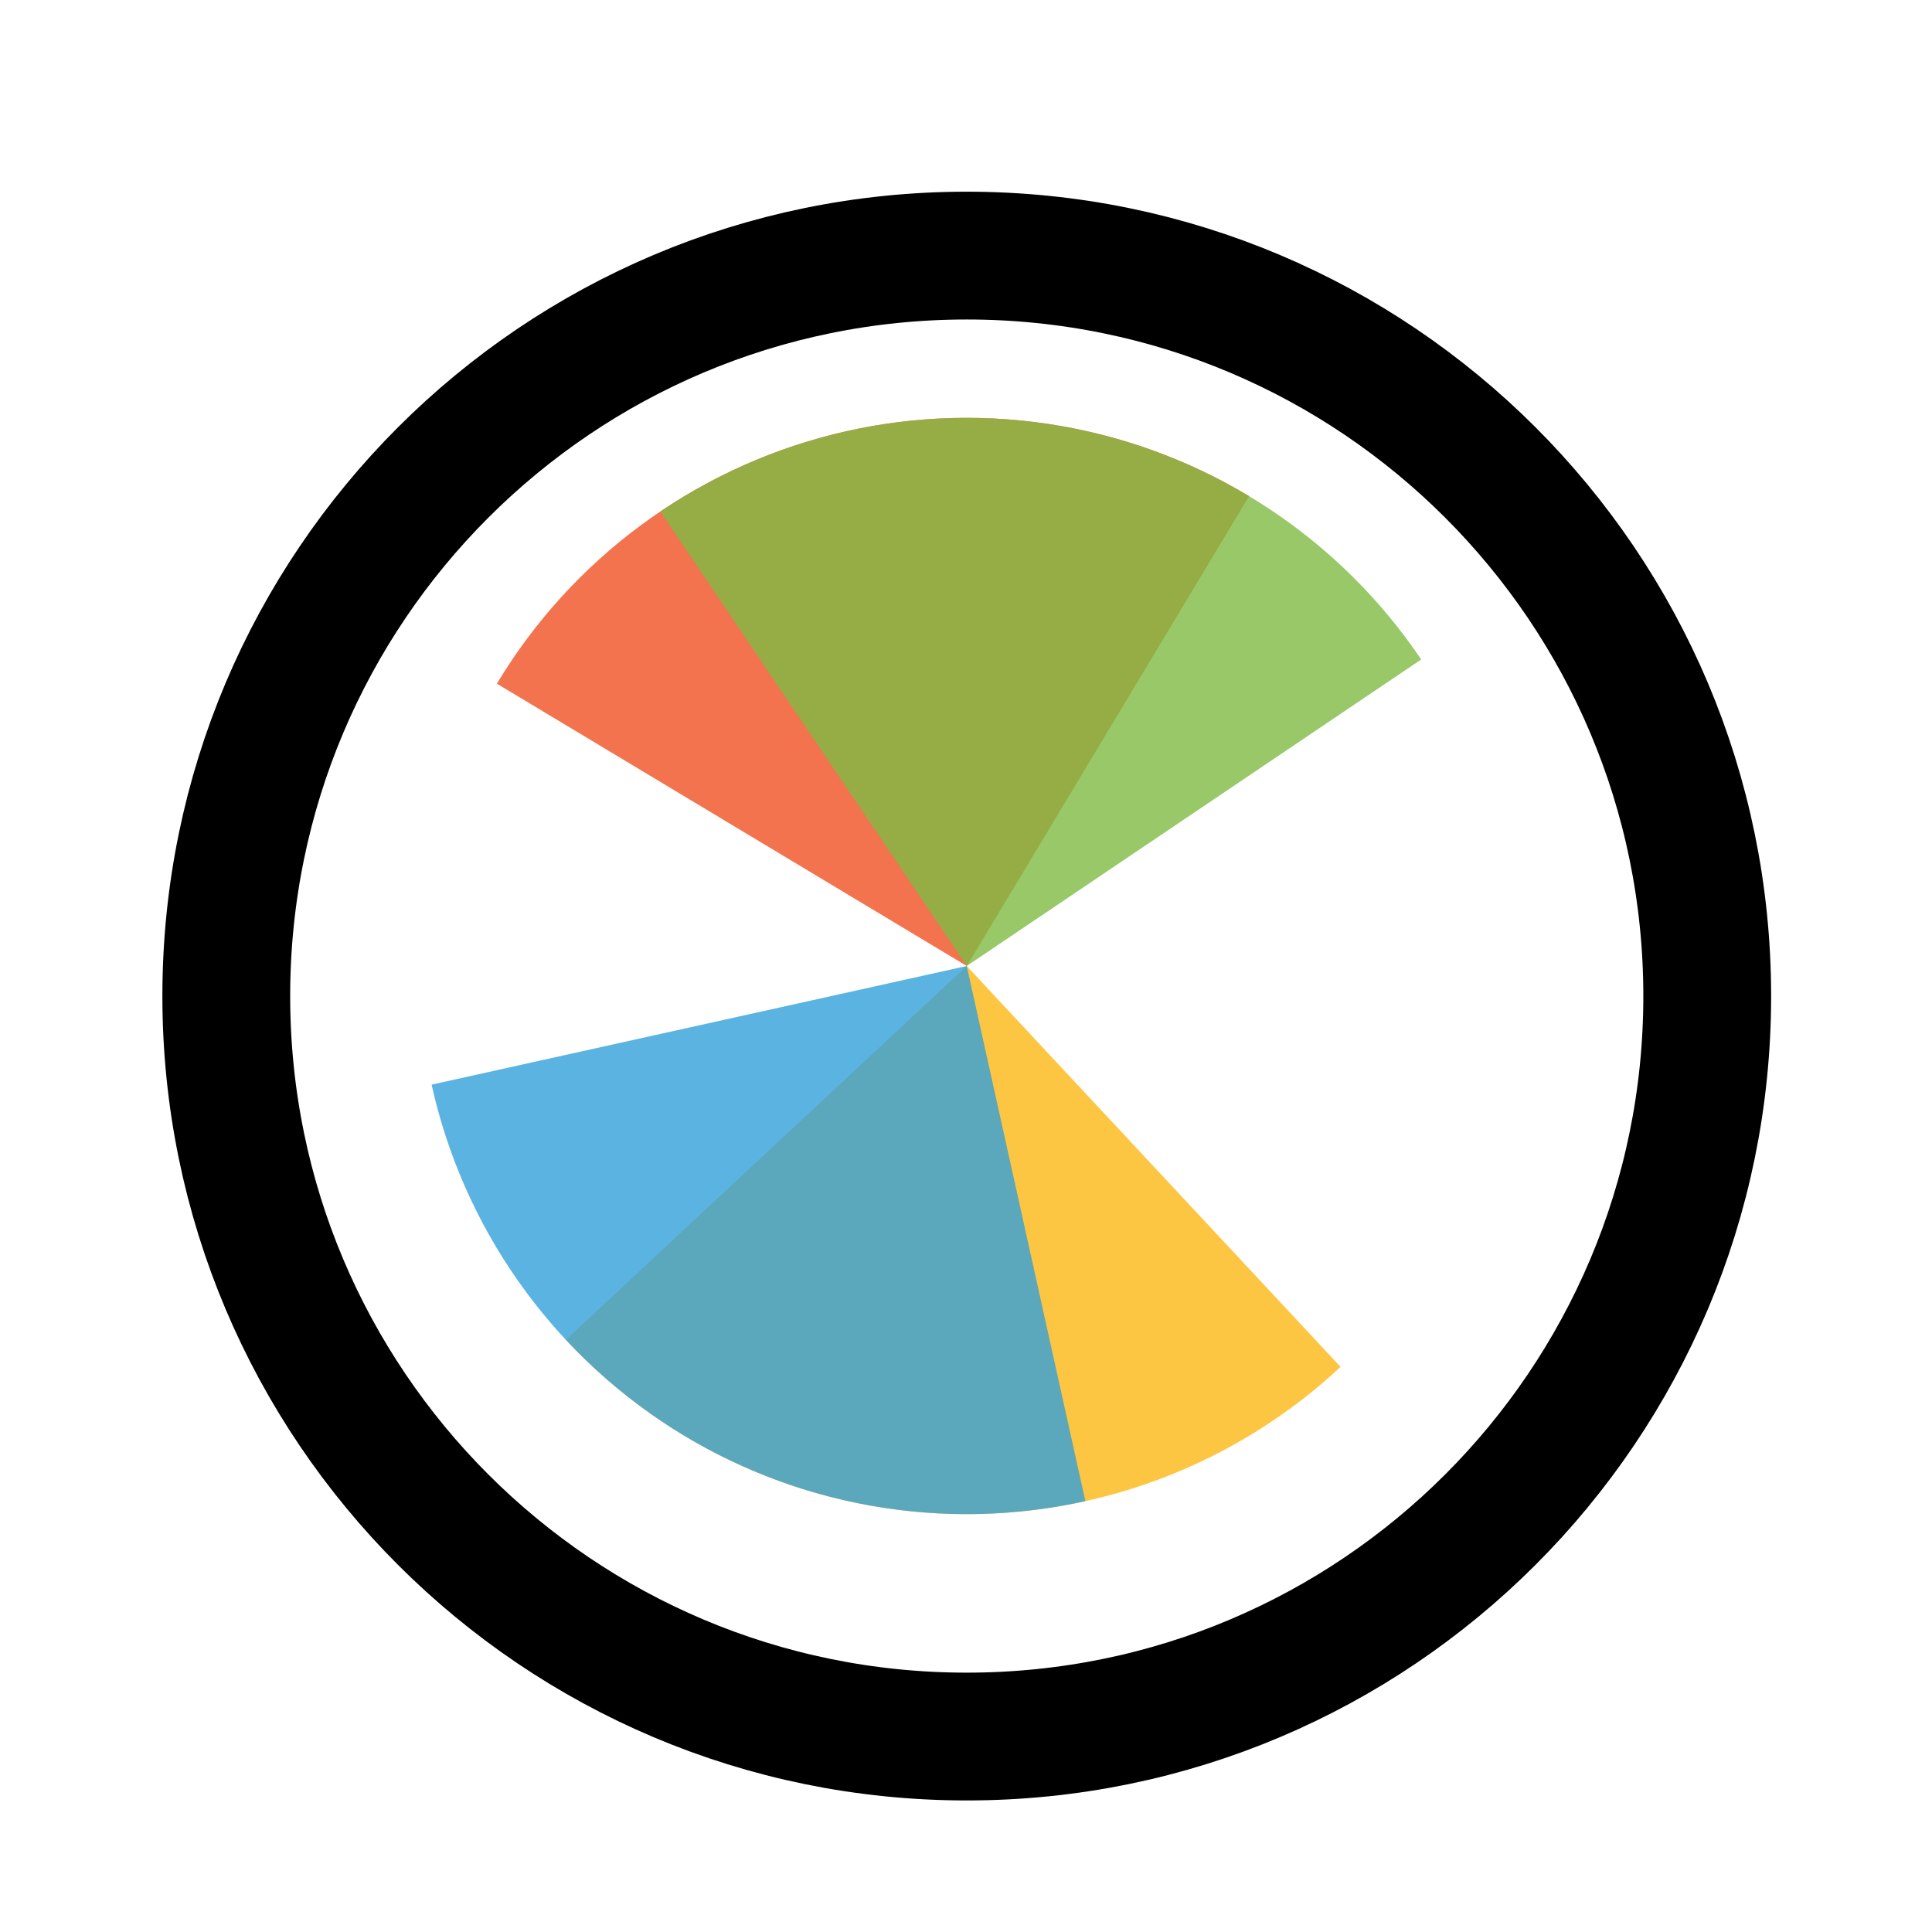 <svg width="256" height="256" viewBox="0 0 257 256" fill="none" xmlns="http://www.w3.org/2000/svg">
<g filter="url(#filter0_d_3519_2642)">
<path d="M218.6 128C218.6 177.706 178.306 218 128.6 218C78.894 218 38.6 177.706 38.6 128C38.6 78.294 78.894 38 128.6 38C178.306 38 218.6 78.294 218.6 128Z" fill="#FFFFFF"/>
<path d="M128.6 226.5C183 226.5 227.1 182.4 227.1 128C227.1 73.6 183 29.5 128.6 29.5C74.2 29.5 30.1 73.6 30.1 128C30.1 182.4 74.2 226.5 128.6 226.5Z" stroke="#000000" stroke-width="17"/>
</g>
<path d="M66.098 90.444L128.6 127.999L166.156 65.495C157.948 60.563 148.849 57.296 139.379 55.881C129.908 54.465 120.252 54.929 110.961 57.245C101.669 59.562 92.925 63.686 85.228 69.382C77.53 75.078 71.03 82.234 66.098 90.442L66.098 90.444Z" fill="#F05024" fill-opacity="0.8"/>
<path d="M75.271 177.729L128.6 128L178.329 181.328C171.326 187.859 163.105 192.946 154.136 196.3C145.167 199.653 135.625 201.207 126.055 200.873C116.485 200.539 107.075 198.323 98.361 194.352C89.648 190.38 81.802 184.732 75.271 177.729L75.271 177.729Z" fill="#FCB813" fill-opacity="0.8"/>
<path d="M87.826 67.547L128.6 127.998L189.052 87.224C183.697 79.285 176.831 72.479 168.846 67.194C160.861 61.908 151.914 58.248 142.514 56.421C133.114 54.593 123.447 54.636 114.063 56.544C104.68 58.454 95.764 62.192 87.826 67.547Z" fill="#7EBA41" fill-opacity="0.8"/>
<path d="M57.412 143.782L128.6 128L144.382 199.188C135.033 201.261 125.368 201.472 115.938 199.809C106.508 198.146 97.498 194.642 89.422 189.497C81.346 184.352 74.362 177.667 68.87 169.823C63.378 161.979 59.484 153.13 57.412 143.782Z" fill="#32A0DA" fill-opacity="0.8"/>
<defs>
<filter id="filter0_d_3519_2642" x="17.6" y="21" width="222" height="222" filterUnits="userSpaceOnUse" color-interpolation-filters="sRGB">
<feFlood flood-opacity="0" result="BackgroundImageFix"/>
<feColorMatrix in="SourceAlpha" type="matrix" values="0 0 0 0 0 0 0 0 0 0 0 0 0 0 0 0 0 0 127 0" result="hardAlpha"/>
<feOffset dy="4"/>
<feGaussianBlur stdDeviation="2"/>
<feComposite in2="hardAlpha" operator="out"/>
<feColorMatrix type="matrix" values="0 0 0 0 0 0 0 0 0 0 0 0 0 0 0 0 0 0 0.25 0"/>
<feBlend mode="normal" in2="BackgroundImageFix" result="effect1_dropShadow_3519_2642"/>
<feBlend mode="normal" in="SourceGraphic" in2="effect1_dropShadow_3519_2642" result="shape"/>
</filter>
</defs>
</svg>
